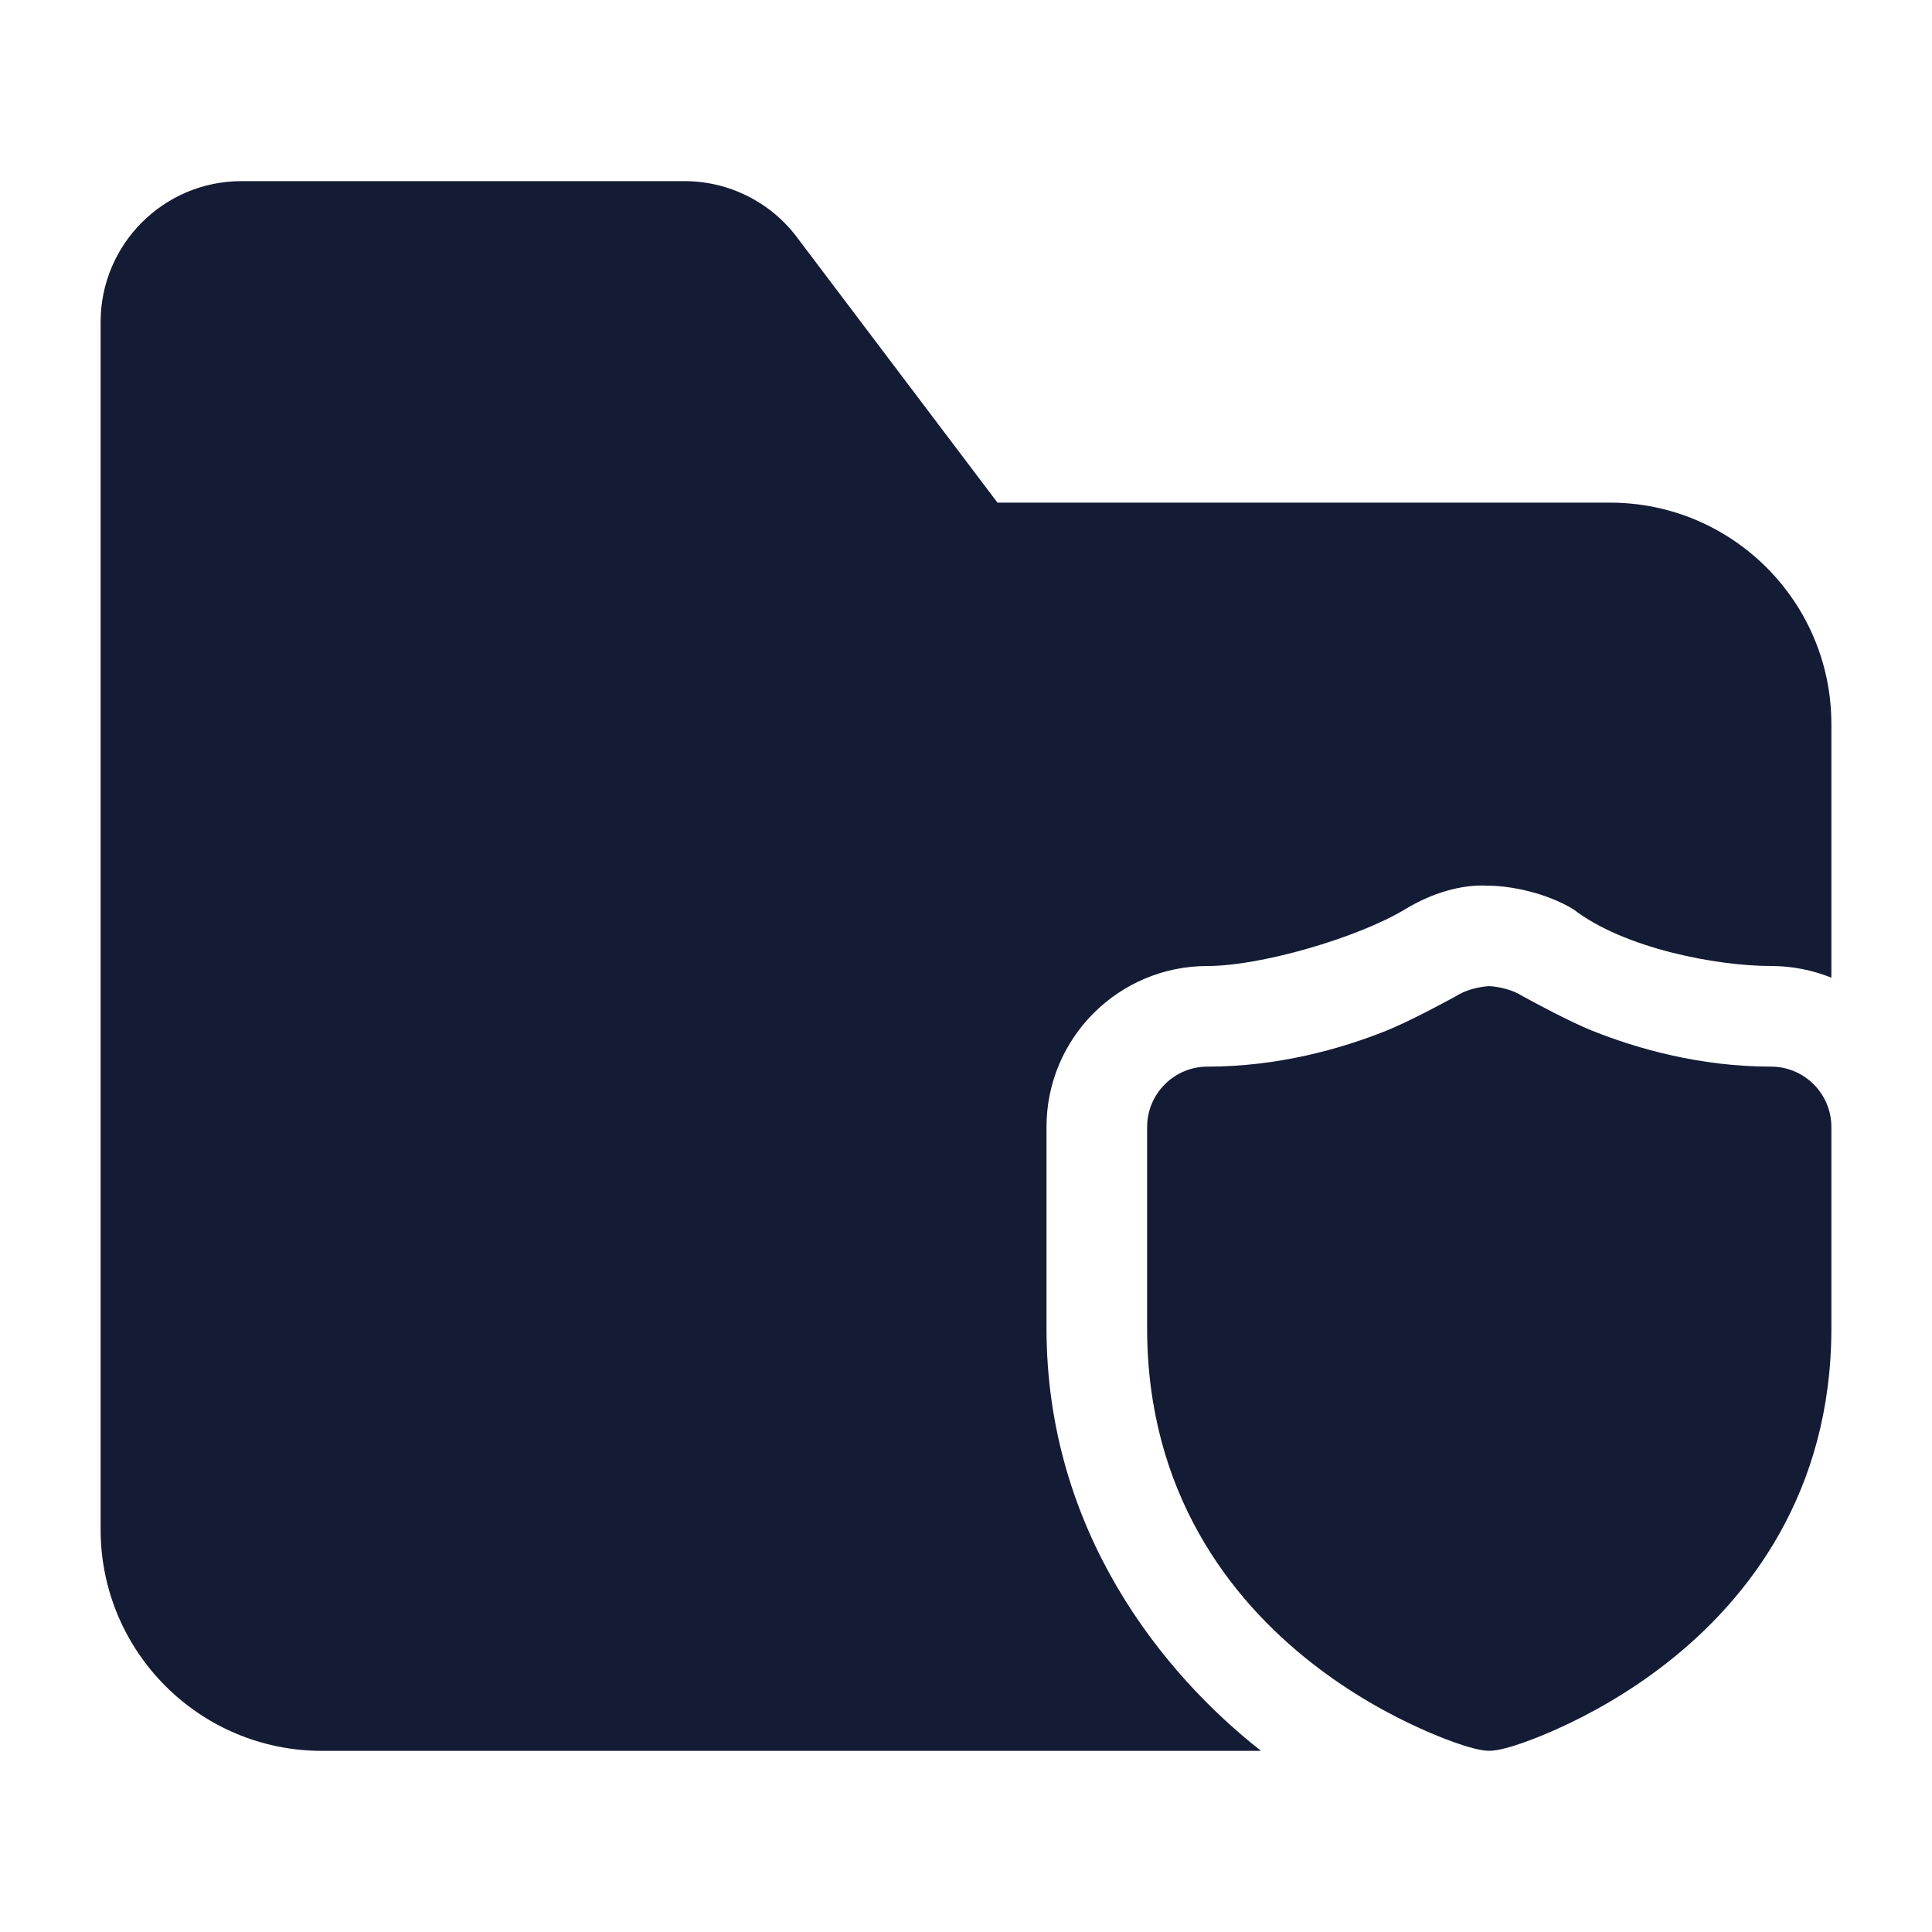 <svg width="24" height="24" viewBox="0 0 24 24" fill="none" xmlns="http://www.w3.org/2000/svg">
<path d="M18.5 12.25C18.631 12.257 18.802 12.3 18.915 12.375C19.065 12.457 19.498 12.691 19.779 12.804C20.344 13.03 21.122 13.25 22 13.25C22.414 13.25 22.75 13.586 22.75 14V16.5C22.75 18.541 21.716 19.865 20.713 20.652C20.217 21.042 19.724 21.306 19.356 21.472C19.163 21.56 18.709 21.75 18.5 21.749C18.291 21.75 17.837 21.56 17.644 21.472C17.276 21.306 16.783 21.042 16.287 20.652C15.284 19.865 14.25 18.541 14.25 16.5V14C14.25 13.586 14.586 13.25 15 13.25C15.878 13.25 16.656 13.03 17.221 12.804C17.502 12.691 17.936 12.457 18.086 12.375C18.199 12.3 18.369 12.257 18.5 12.25Z" fill="#141B34"/>
<path d="M12.391 6.244L9.898 2.945C9.568 2.507 9.051 2.25 8.502 2.25H3C2.034 2.25 1.25 3.034 1.25 4V19C1.25 20.519 2.481 21.75 4 21.75H15.665C14.451 20.797 13 19.026 13 16.5V14C13 12.895 13.895 12 15 12C15.674 12 16.881 11.643 17.455 11.295C17.794 11.089 18.164 10.985 18.475 11.002C18.766 11.002 19.207 11.09 19.546 11.296C20.176 11.782 21.326 12 22 12C22.265 12 22.518 12.052 22.75 12.145V8.994C22.75 7.476 21.519 6.244 20 6.244H12.391Z" fill="#141B34"/>
</svg>
